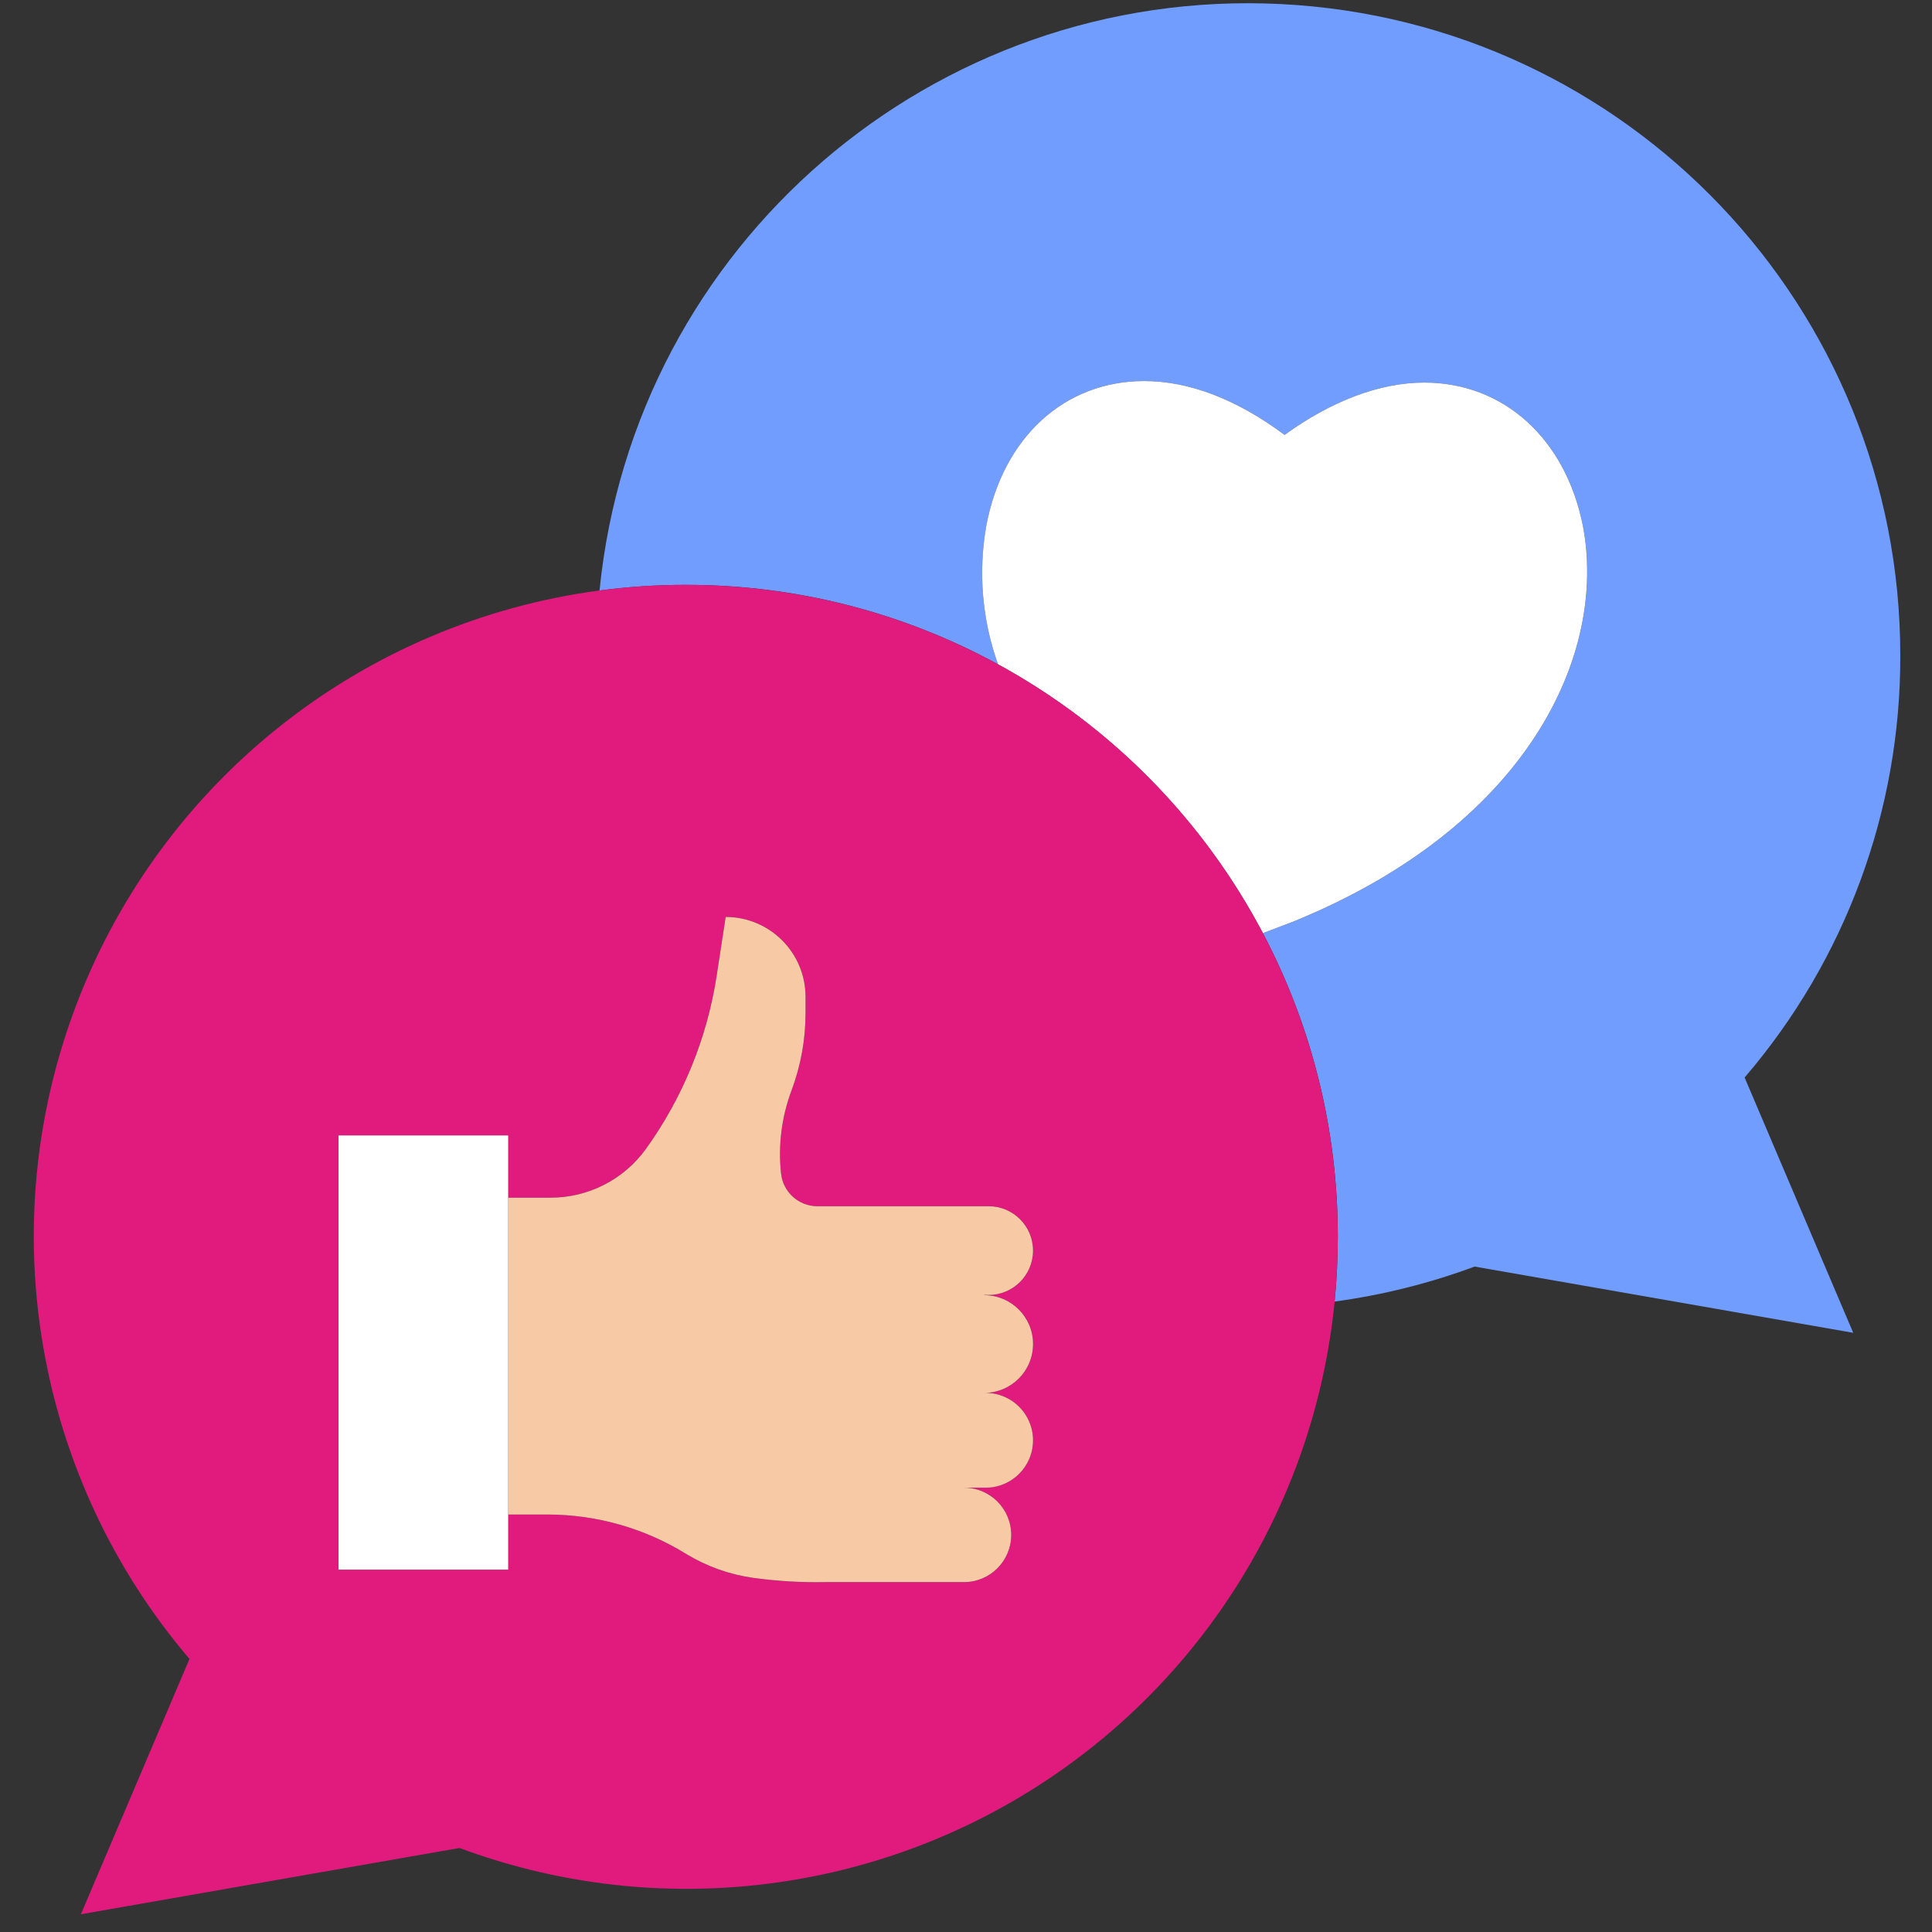 <svg width="92" height="92" viewBox="0 0 92 92" fill="none" xmlns="http://www.w3.org/2000/svg">
<rect x="0" y="0" width="92" height="92" fill="#333333" stroke="none"/>
<g clip-path="url(#clip0_1_22268)">
<path d="M90.49 31.209C90.511 38.582 87.879 45.716 83.077 51.31L88.249 63.467L70.22 60.313C68.066 61.112 65.831 61.671 63.554 61.979C63.655 60.965 63.706 59.938 63.706 58.897C63.713 53.86 62.49 48.898 60.142 44.442L60.225 44.4L61.534 43.905C72.769 39.351 76.563 31.152 75.371 25.009C74.539 20.89 71.614 18.218 67.82 18.218C65.726 18.218 63.412 19.085 61.172 20.711C58.895 19.012 56.621 18.145 54.488 18.145C50.696 18.145 47.77 20.82 46.974 25.009C46.575 27.228 46.766 29.513 47.527 31.635C42.967 29.143 37.853 27.841 32.657 27.85C31.284 27.849 29.912 27.939 28.549 28.118C30.192 11.652 44.463 -0.632 60.99 0.193C77.518 1.018 90.494 14.661 90.49 31.209Z" fill="#719DFF"/>
<path d="M75.37 25.009C76.561 31.152 72.768 39.351 61.533 43.905L60.224 44.4L60.141 44.442C57.284 39.028 52.897 34.573 47.526 31.635C46.765 29.513 46.574 27.228 46.972 25.009C47.769 20.82 50.695 18.145 54.487 18.145C56.62 18.145 58.894 19.012 61.171 20.711C63.411 19.085 65.724 18.218 67.819 18.218C71.612 18.218 74.537 20.89 75.37 25.009Z" fill="white"/>
<path d="M28.549 28.118C29.911 27.939 31.283 27.849 32.657 27.85C40.893 27.845 48.793 31.114 54.617 36.938C60.44 42.761 63.71 50.661 63.705 58.897C63.705 59.937 63.655 60.964 63.554 61.979C62.608 71.552 57.275 80.143 49.116 85.237C40.957 90.332 30.896 91.352 21.881 87.999L3.852 91.155L9.023 78.998C1.652 70.35 -0.402 58.365 3.669 47.757C7.741 37.149 17.285 29.615 28.549 28.118ZM49.194 59.551C49.194 58.991 48.97 58.453 48.574 58.058C48.178 57.662 47.641 57.44 47.08 57.44H38.925C38.036 57.44 37.291 56.77 37.194 55.887C37.048 54.544 37.219 53.187 37.693 51.922C37.912 51.334 38.08 50.728 38.192 50.111C38.304 49.495 38.36 48.87 38.36 48.243V47.47C38.361 45.368 36.658 43.665 34.556 43.664L34.128 46.457C33.672 49.442 32.514 52.274 30.751 54.724C29.698 56.174 28.014 57.032 26.221 57.032H24.201V54.069H16.122V74.744H24.201V72.12H26.066C28.41 72.12 30.707 72.774 32.698 74.011C33.672 74.598 34.755 74.981 35.881 75.138C37.024 75.294 38.177 75.362 39.329 75.338H45.906C47.148 75.338 48.154 74.332 48.154 73.091C48.154 71.849 47.148 70.843 45.906 70.843H46.934C48.181 70.843 49.192 69.833 49.192 68.586C49.192 67.339 48.181 66.328 46.934 66.328H46.866C48.151 66.328 49.194 65.287 49.194 64.001C49.194 62.716 48.151 61.674 46.866 61.674V61.664H47.08C48.247 61.665 49.194 60.718 49.194 59.551Z" fill="#E11A7D"/>
<path d="M46.865 61.664V61.675C48.151 61.675 49.193 62.716 49.193 64.001C49.193 65.287 48.151 66.328 46.865 66.328H46.934C48.181 66.328 49.192 67.339 49.192 68.586C49.192 69.833 48.181 70.843 46.934 70.843H45.906C47.147 70.843 48.153 71.849 48.153 73.091C48.153 74.332 47.147 75.338 45.906 75.338H39.329C38.176 75.362 37.023 75.294 35.881 75.138C34.755 74.981 33.672 74.598 32.698 74.011C30.706 72.774 28.409 72.12 26.066 72.12H24.201V57.032H26.221C28.014 57.032 29.698 56.174 30.75 54.724C32.514 52.274 33.672 49.442 34.128 46.457L34.556 43.664C36.657 43.665 38.36 45.368 38.359 47.47V48.243C38.359 48.87 38.303 49.495 38.192 50.111C38.079 50.729 37.912 51.335 37.693 51.922C37.219 53.187 37.048 54.544 37.194 55.887C37.29 56.77 38.036 57.44 38.925 57.44H47.08C48.246 57.44 49.192 58.386 49.192 59.553C49.192 60.719 48.246 61.664 47.08 61.664H46.865Z" fill="#F7CAA5"/>
<path d="M24.201 72.12V74.744H16.121V54.069H24.201V72.12Z" fill="white"/>
</g>
<defs>
<clipPath id="clip0_1_22268">
<rect width="91" height="91" fill="white" transform="translate(0.5 0.154)"/>
</clipPath>
</defs>
</svg>
